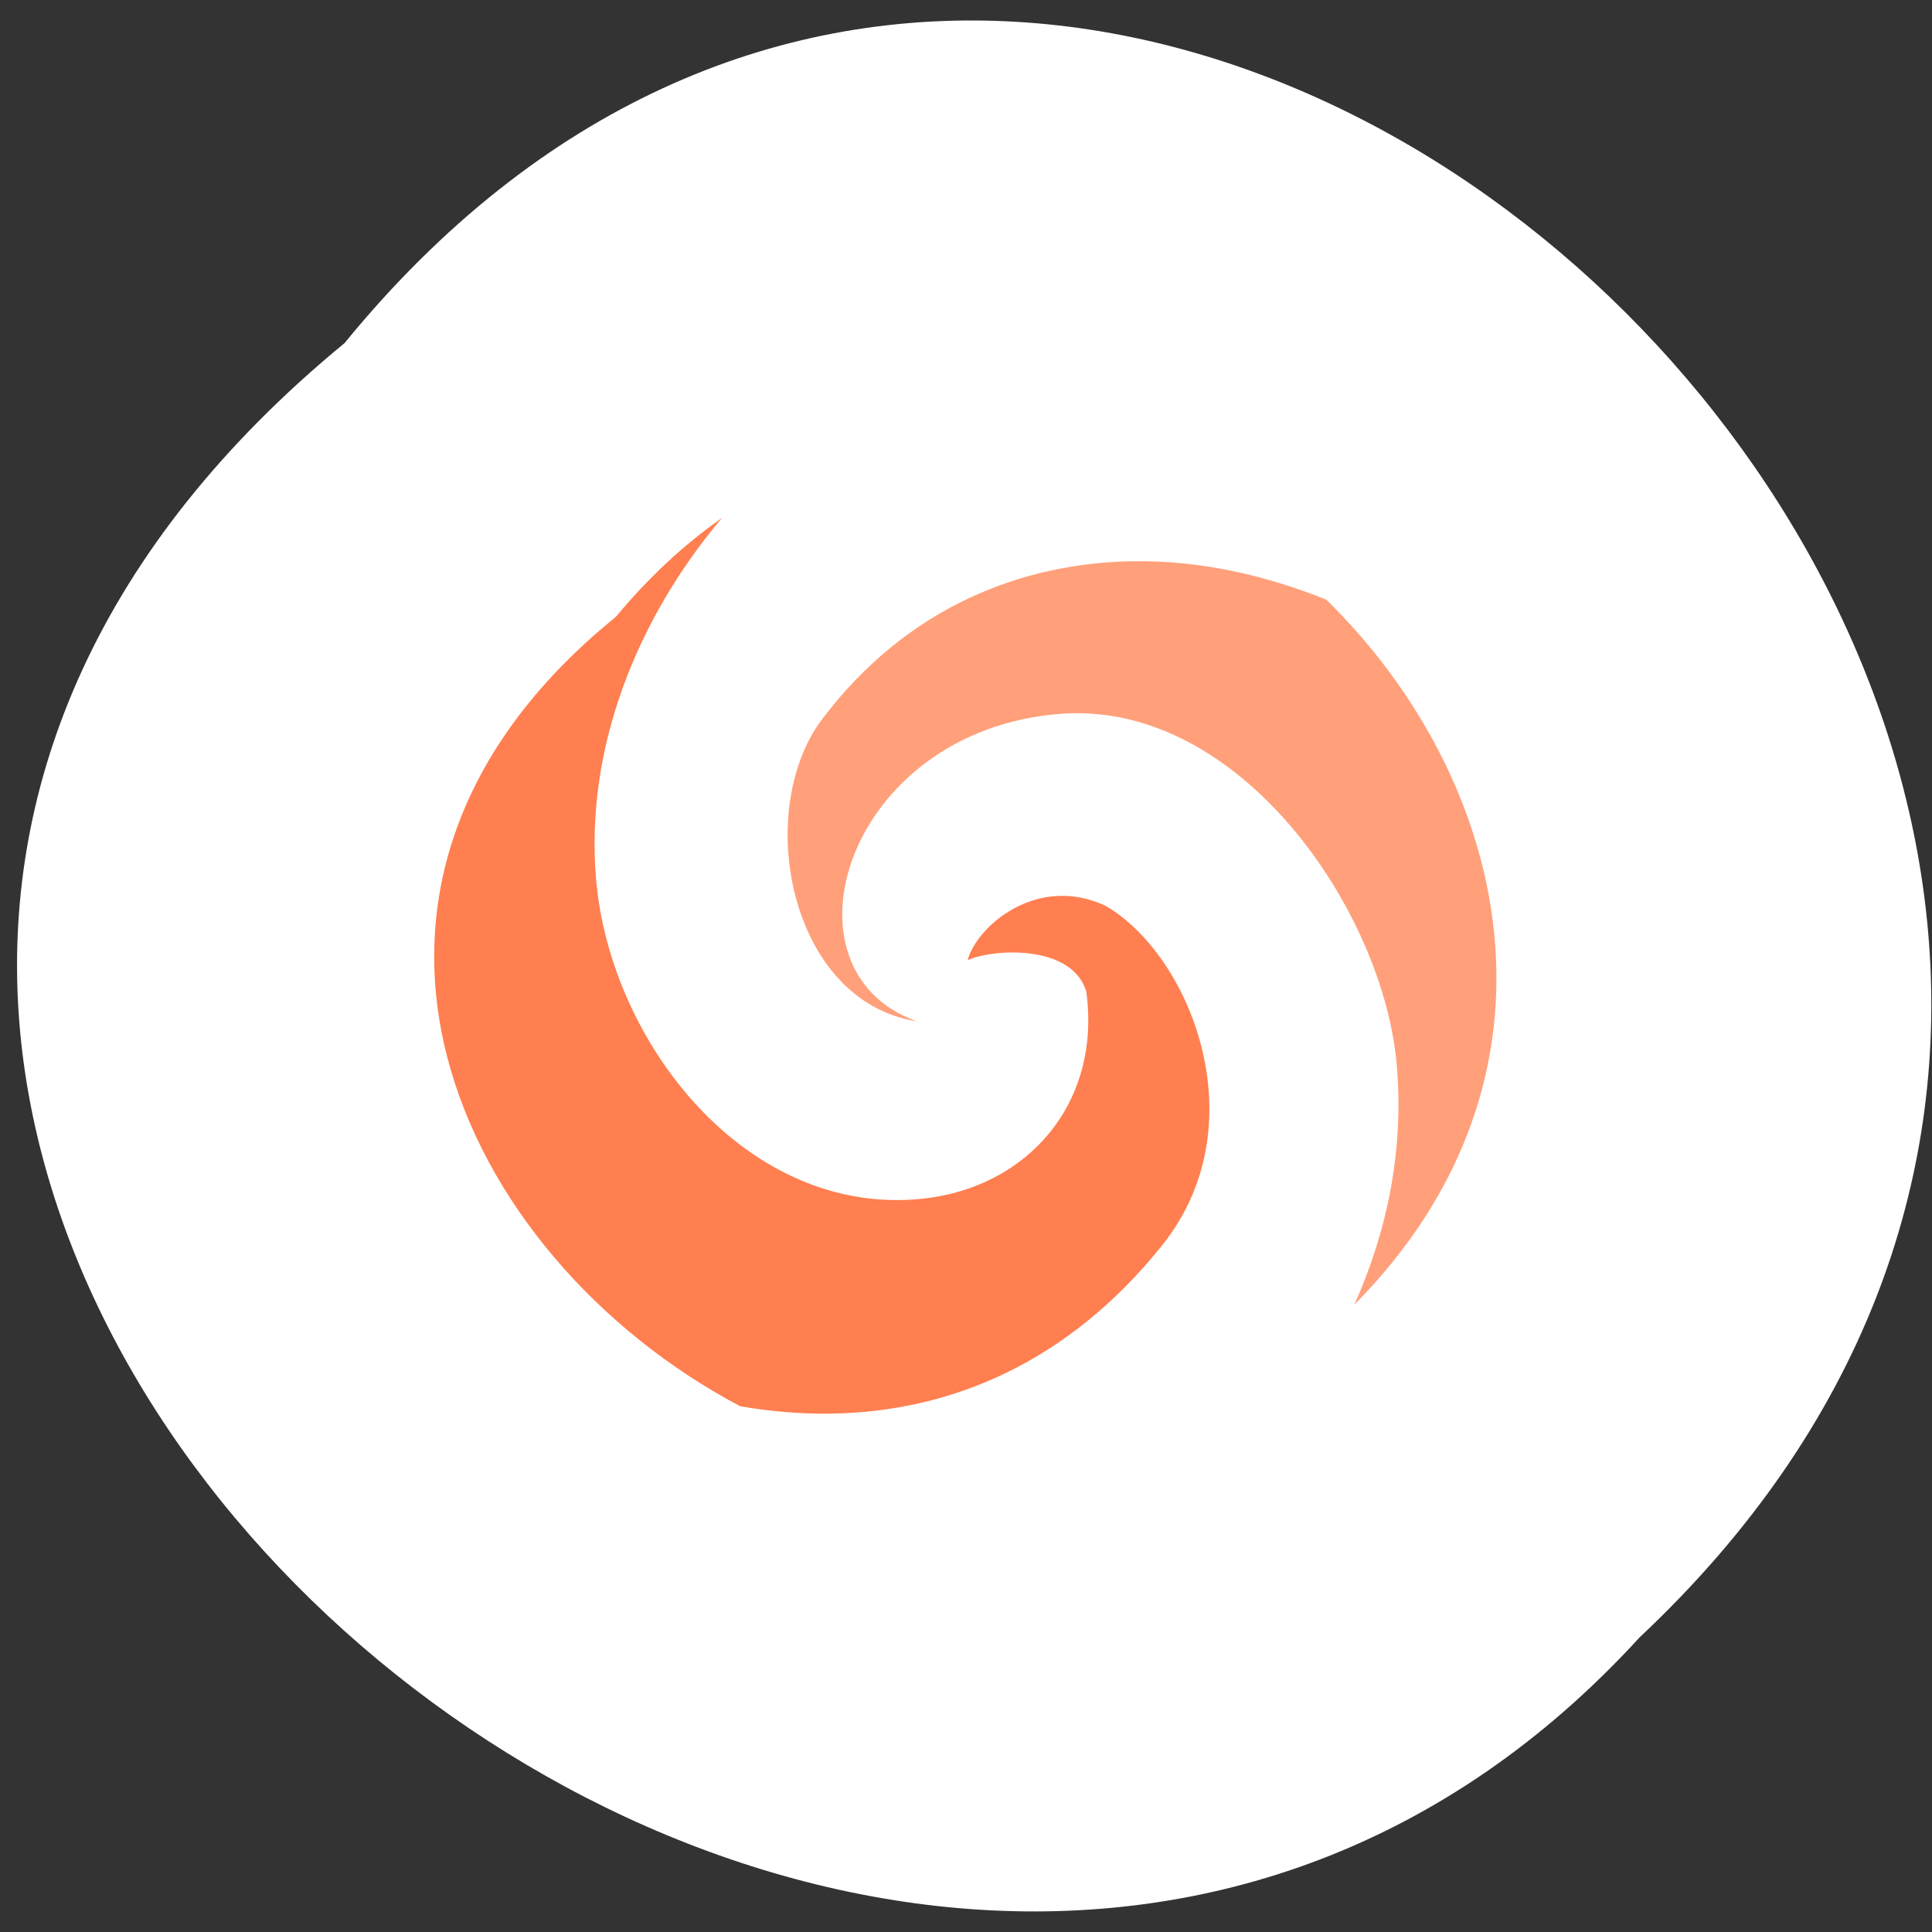 <svg xmlns="http://www.w3.org/2000/svg" xmlns:xlink="http://www.w3.org/1999/xlink" viewBox="0 0 256 256"><rect x="0" y="0" width="256" height="256" fill="#333333" stroke="none"/><defs><use id="0" xlink:href="#1"/><path d="m 245.46 129.52 l -97.89 -96.9 c -5.556 -5.502 -16.222 -11.873 -23.7 -14.16 l -39.518 -12.08 c -7.479 -2.286 -18.1 0.391 -23.599 5.948 l -13.441 13.578 c -5.5 5.559 -14.502 14.653 -20 20.21 l -13.44 13.579 c -5.5 5.558 -8.07 16.206 -5.706 23.658 l 12.483 39.39 c 2.363 7.456 8.843 18.06 14.399 23.556 l 97.89 96.9 c 5.558 5.502 14.605 5.455 20.1 -0.101 l 36.26 -36.63 c 5.504 -5.559 14.503 -14.651 20 -20.21 l 36.26 -36.629 c 5.502 -5.56 5.455 -14.606 -0.101 -20.11 z m -178.09 -50.74 c -7.198 0 -13.03 -5.835 -13.03 -13.03 0 -7.197 5.835 -13.03 13.03 -13.03 7.197 0 13.03 5.835 13.03 13.03 -0.001 7.198 -5.836 13.03 -13.03 13.03 z" id="1"/><clipPath style="clip-path:url(#2)"><use xlink:href="#0"/></clipPath><clipPath style="clip-path:url(#2)"><use xlink:href="#0"/></clipPath><clipPath id="2"><use xlink:href="#1"/></clipPath></defs><g transform="translate(0.751 -795.8)" style="color:#000"><path d="m 44.895 841.27 c 103.89 -127.13 291.42 58.991 171.61 171.49 -103.1 112.74 -303.21 -63.22 -171.61 -171.49" style="fill:#fff"/><path d="m 94.88 864.46 c -4.881 3.412 -9.6 7.738 -14.03 13.08 -44.01 35.645 -21.14 84.72 16.489 104.6 3.985 0.684 8.01 1.032 12.02 0.973 15.711 -0.231 31.344 -6.642 43.887 -22.31 12.831 -16.03 3.69 -38.542 -7.545 -44.996 -9.08 -4.21 -17.05 2.757 -18.231 7.221 3.258 -1.495 13.802 -2.205 15.721 4.165 2.01 14.801 -7.79 25.924 -21.593 27.431 -23.311 2.545 -41.511 -20.559 -43.37 -42.35 -1.474 -17.236 5.38 -34.456 16.66 -47.813 z" style="fill:#ff7f50"/><path d="m 149.45 870.16 c -14.582 0.218 -29.914 5.912 -41.26 20.928 -9.111 12.06 -4.457 37.38 12.563 40.05 -19.05 -6.765 -9.47 -38.512 18.948 -40.746 23.797 -1.871 42.908 26.07 44.638 46.635 0.95 11.295 -1.325 22.04 -5.633 31.648 30.11 -30.416 20.538 -69.67 -3.721 -93.42 -8.213 -3.304 -16.899 -5.216 -25.537 -5.087 z" style="fill:#ffa07a"/></g></svg>